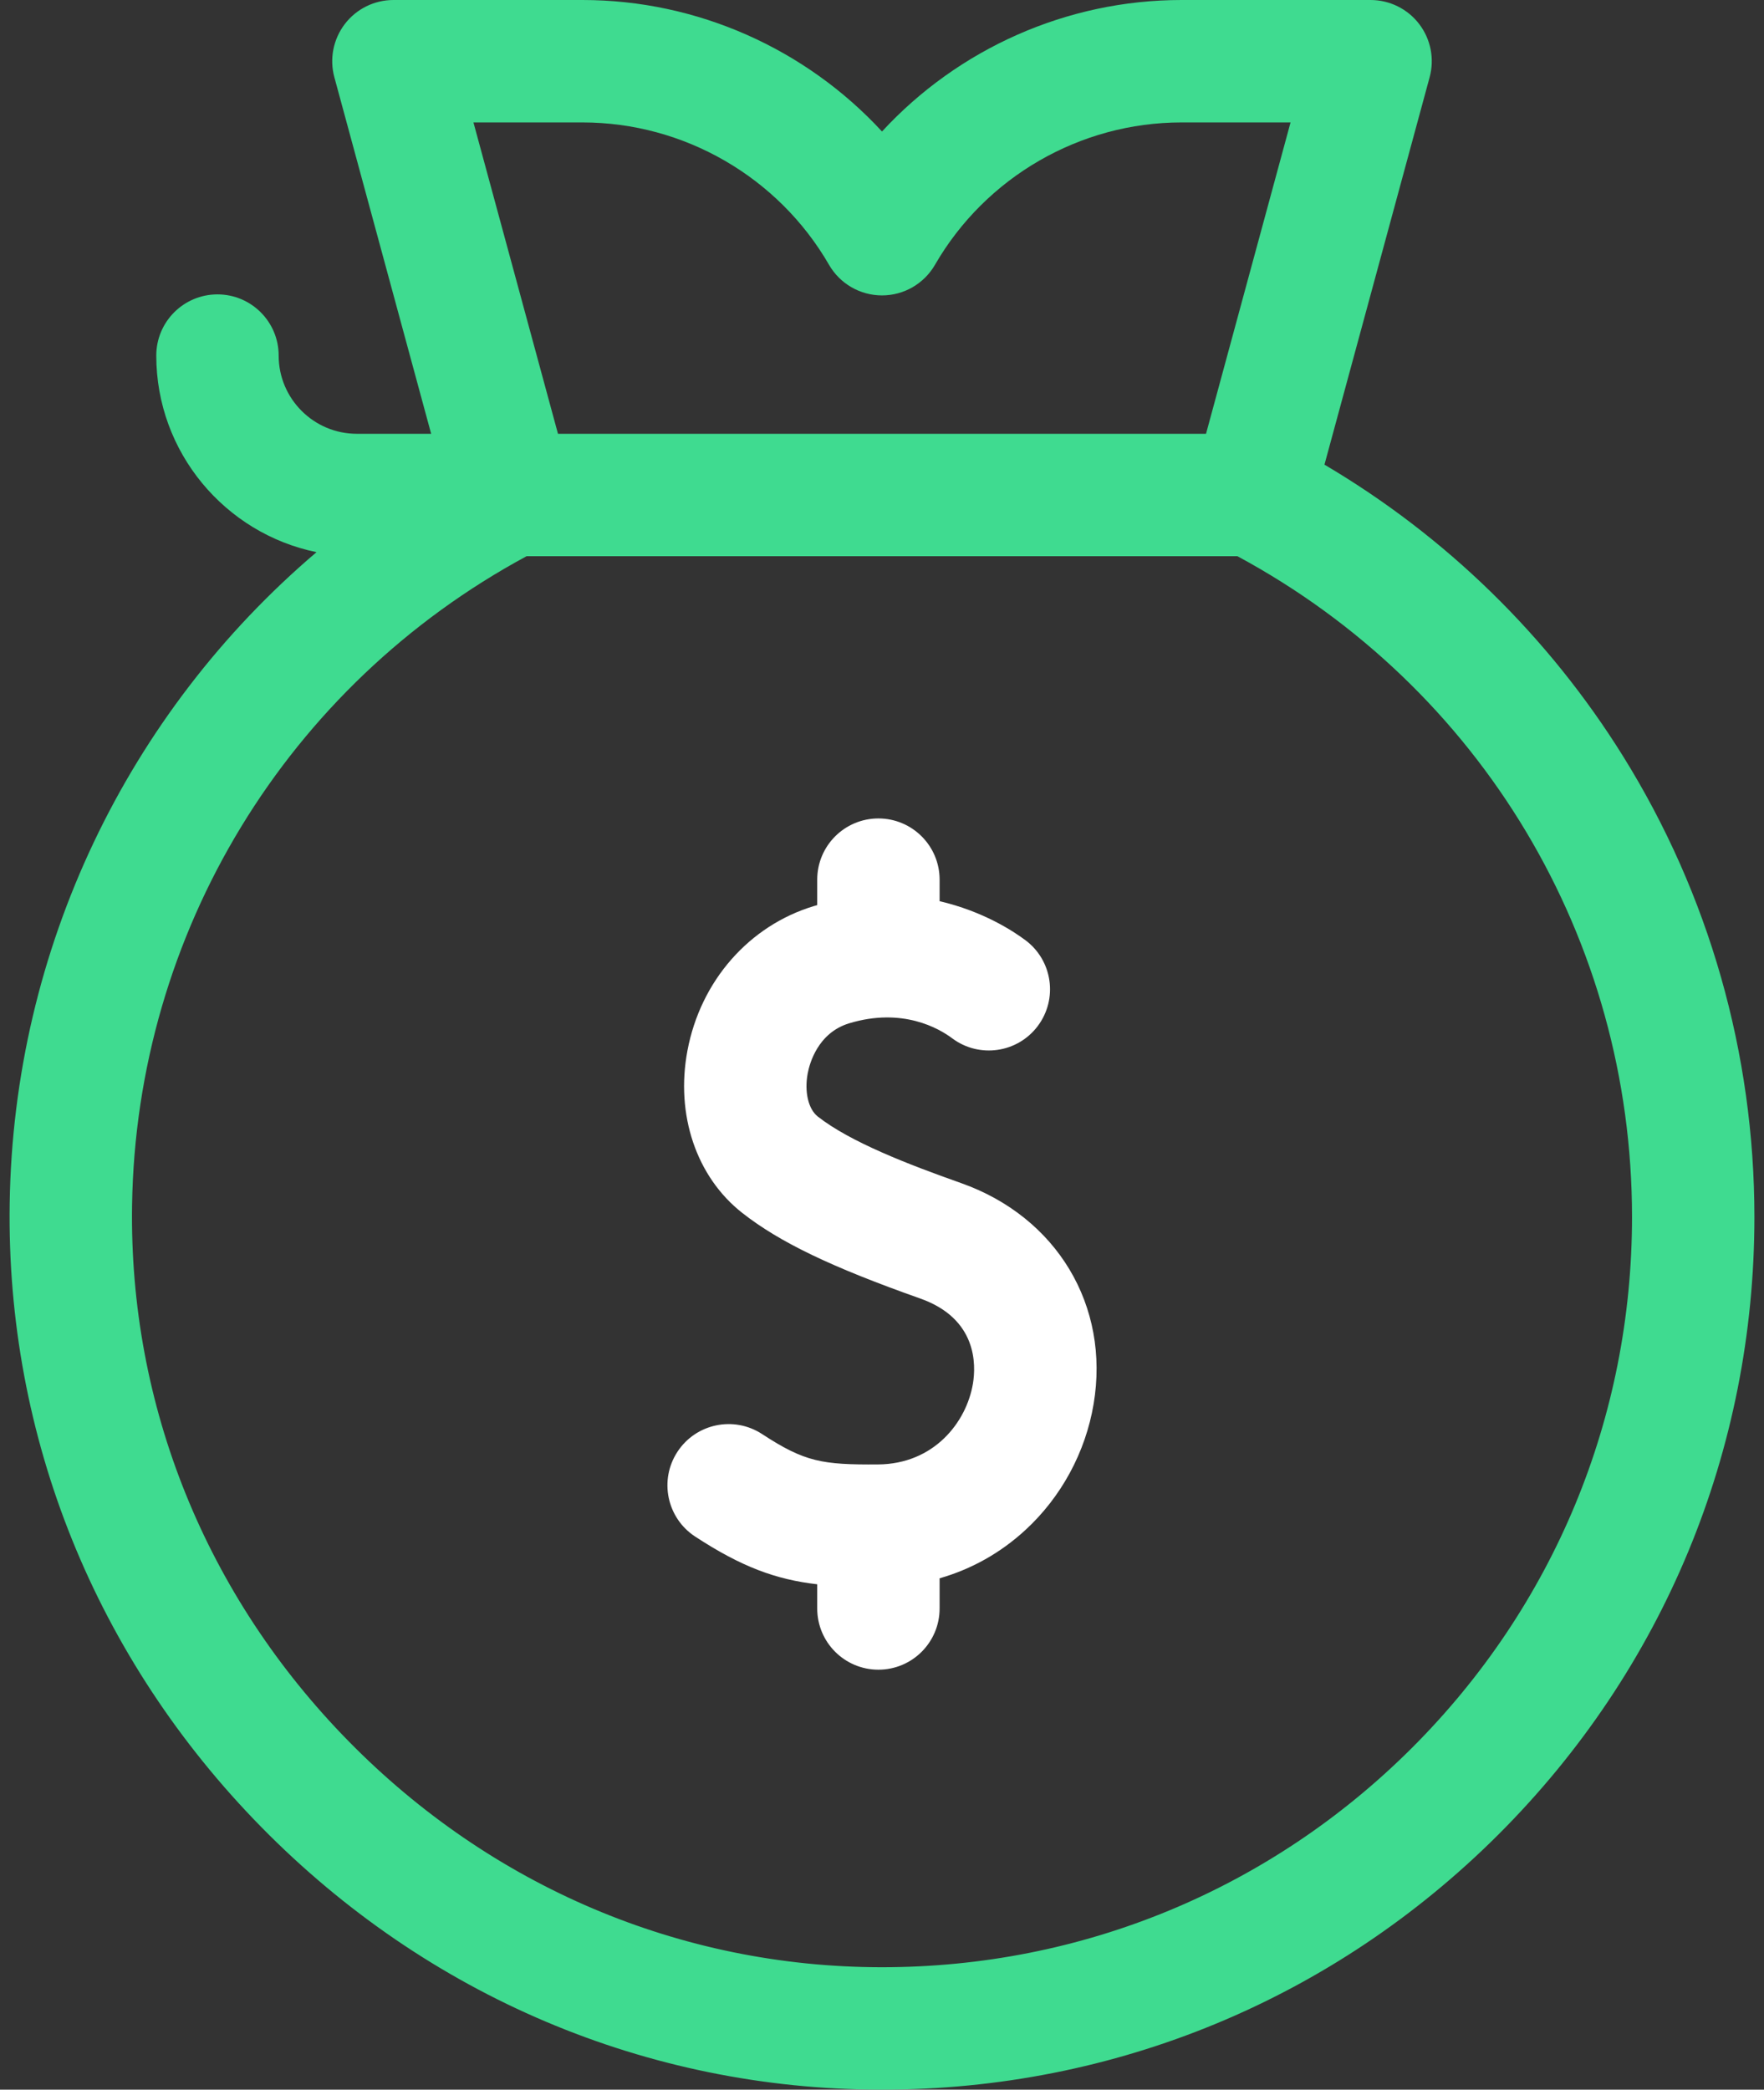<svg width="76" height="90" viewBox="0 0 76 90" fill="none" xmlns="http://www.w3.org/2000/svg">
<rect x="0" y="0" width="76" height="90" fill="#333333" stroke="none"/>
<path d="M69.927 32.568C66.707 27.398 62.287 23.091 57.063 20.012L61.594 3.328C61.81 2.535 61.643 1.688 61.144 1.035C60.645 0.383 59.871 0 59.05 0H50.902C45.959 0 41.283 2.105 38 5.664C34.717 2.105 30.041 0 25.098 0H16.95C16.129 0 15.354 0.383 14.856 1.035C14.357 1.688 14.19 2.535 14.406 3.328L18.576 18.683H15.374C13.517 18.683 12.006 17.172 12.006 15.315C12.006 13.859 10.825 12.679 9.369 12.679C7.913 12.679 6.733 13.859 6.733 15.315C6.733 19.485 9.702 22.975 13.637 23.781C5.493 30.704 0.585 40.858 0.417 51.826C0.263 61.88 4.116 71.423 11.265 78.697C18.411 85.967 27.88 89.981 37.927 90H38.001C48.028 90 57.455 86.101 64.553 79.016C71.669 71.914 75.587 62.466 75.587 52.413C75.587 45.376 73.63 38.514 69.927 32.568ZM20.398 5.273H25.098C29.464 5.273 33.533 7.623 35.717 11.404C36.187 12.22 37.058 12.723 38 12.723C38.942 12.723 39.812 12.22 40.283 11.404C42.467 7.623 46.535 5.273 50.902 5.273H55.602L51.96 18.683H24.04L20.398 5.273ZM60.828 75.284C54.725 81.375 46.621 84.727 38 84.727C37.98 84.727 37.958 84.727 37.938 84.727C29.312 84.71 21.175 81.256 15.026 75C8.873 68.74 5.557 60.539 5.69 51.906C5.87 40.169 12.367 29.519 22.686 23.956H53.314C63.814 29.614 70.314 40.458 70.314 52.413C70.314 61.056 66.945 69.178 60.828 75.284Z" fill="#3FDB90"/>
<path d="M41.405 50.954C39.138 50.153 36.632 49.186 35.234 48.089C34.824 47.768 34.65 47.019 34.8 46.224C34.876 45.822 35.228 44.482 36.592 44.071C38.886 43.38 40.456 44.294 41.024 44.719C42.19 45.59 43.842 45.352 44.714 44.186C45.586 43.019 45.348 41.367 44.181 40.495C43.655 40.102 42.351 39.247 40.482 38.814V37.886C40.482 36.43 39.301 35.25 37.845 35.25C36.389 35.25 35.209 36.43 35.209 37.886V38.983C35.163 38.996 35.117 39.008 35.071 39.022C32.272 39.865 30.182 42.25 29.618 45.247C29.097 48.009 30.002 50.688 31.979 52.239C33.59 53.502 35.812 54.57 39.648 55.926C42.106 56.795 42.053 58.782 41.917 59.596C41.637 61.258 40.238 63.056 37.828 63.072C35.425 63.088 34.677 62.969 32.836 61.765C31.618 60.968 29.983 61.309 29.186 62.528C28.389 63.747 28.731 65.381 29.949 66.178C31.945 67.484 33.427 68.028 35.209 68.234V69.275C35.209 70.732 36.389 71.912 37.846 71.912C39.302 71.912 40.482 70.732 40.482 69.275V67.976C41.852 67.584 43.101 66.886 44.173 65.901C45.722 64.478 46.768 62.549 47.117 60.47C47.829 56.238 45.533 52.414 41.405 50.954Z" fill="white"/>
</svg>
